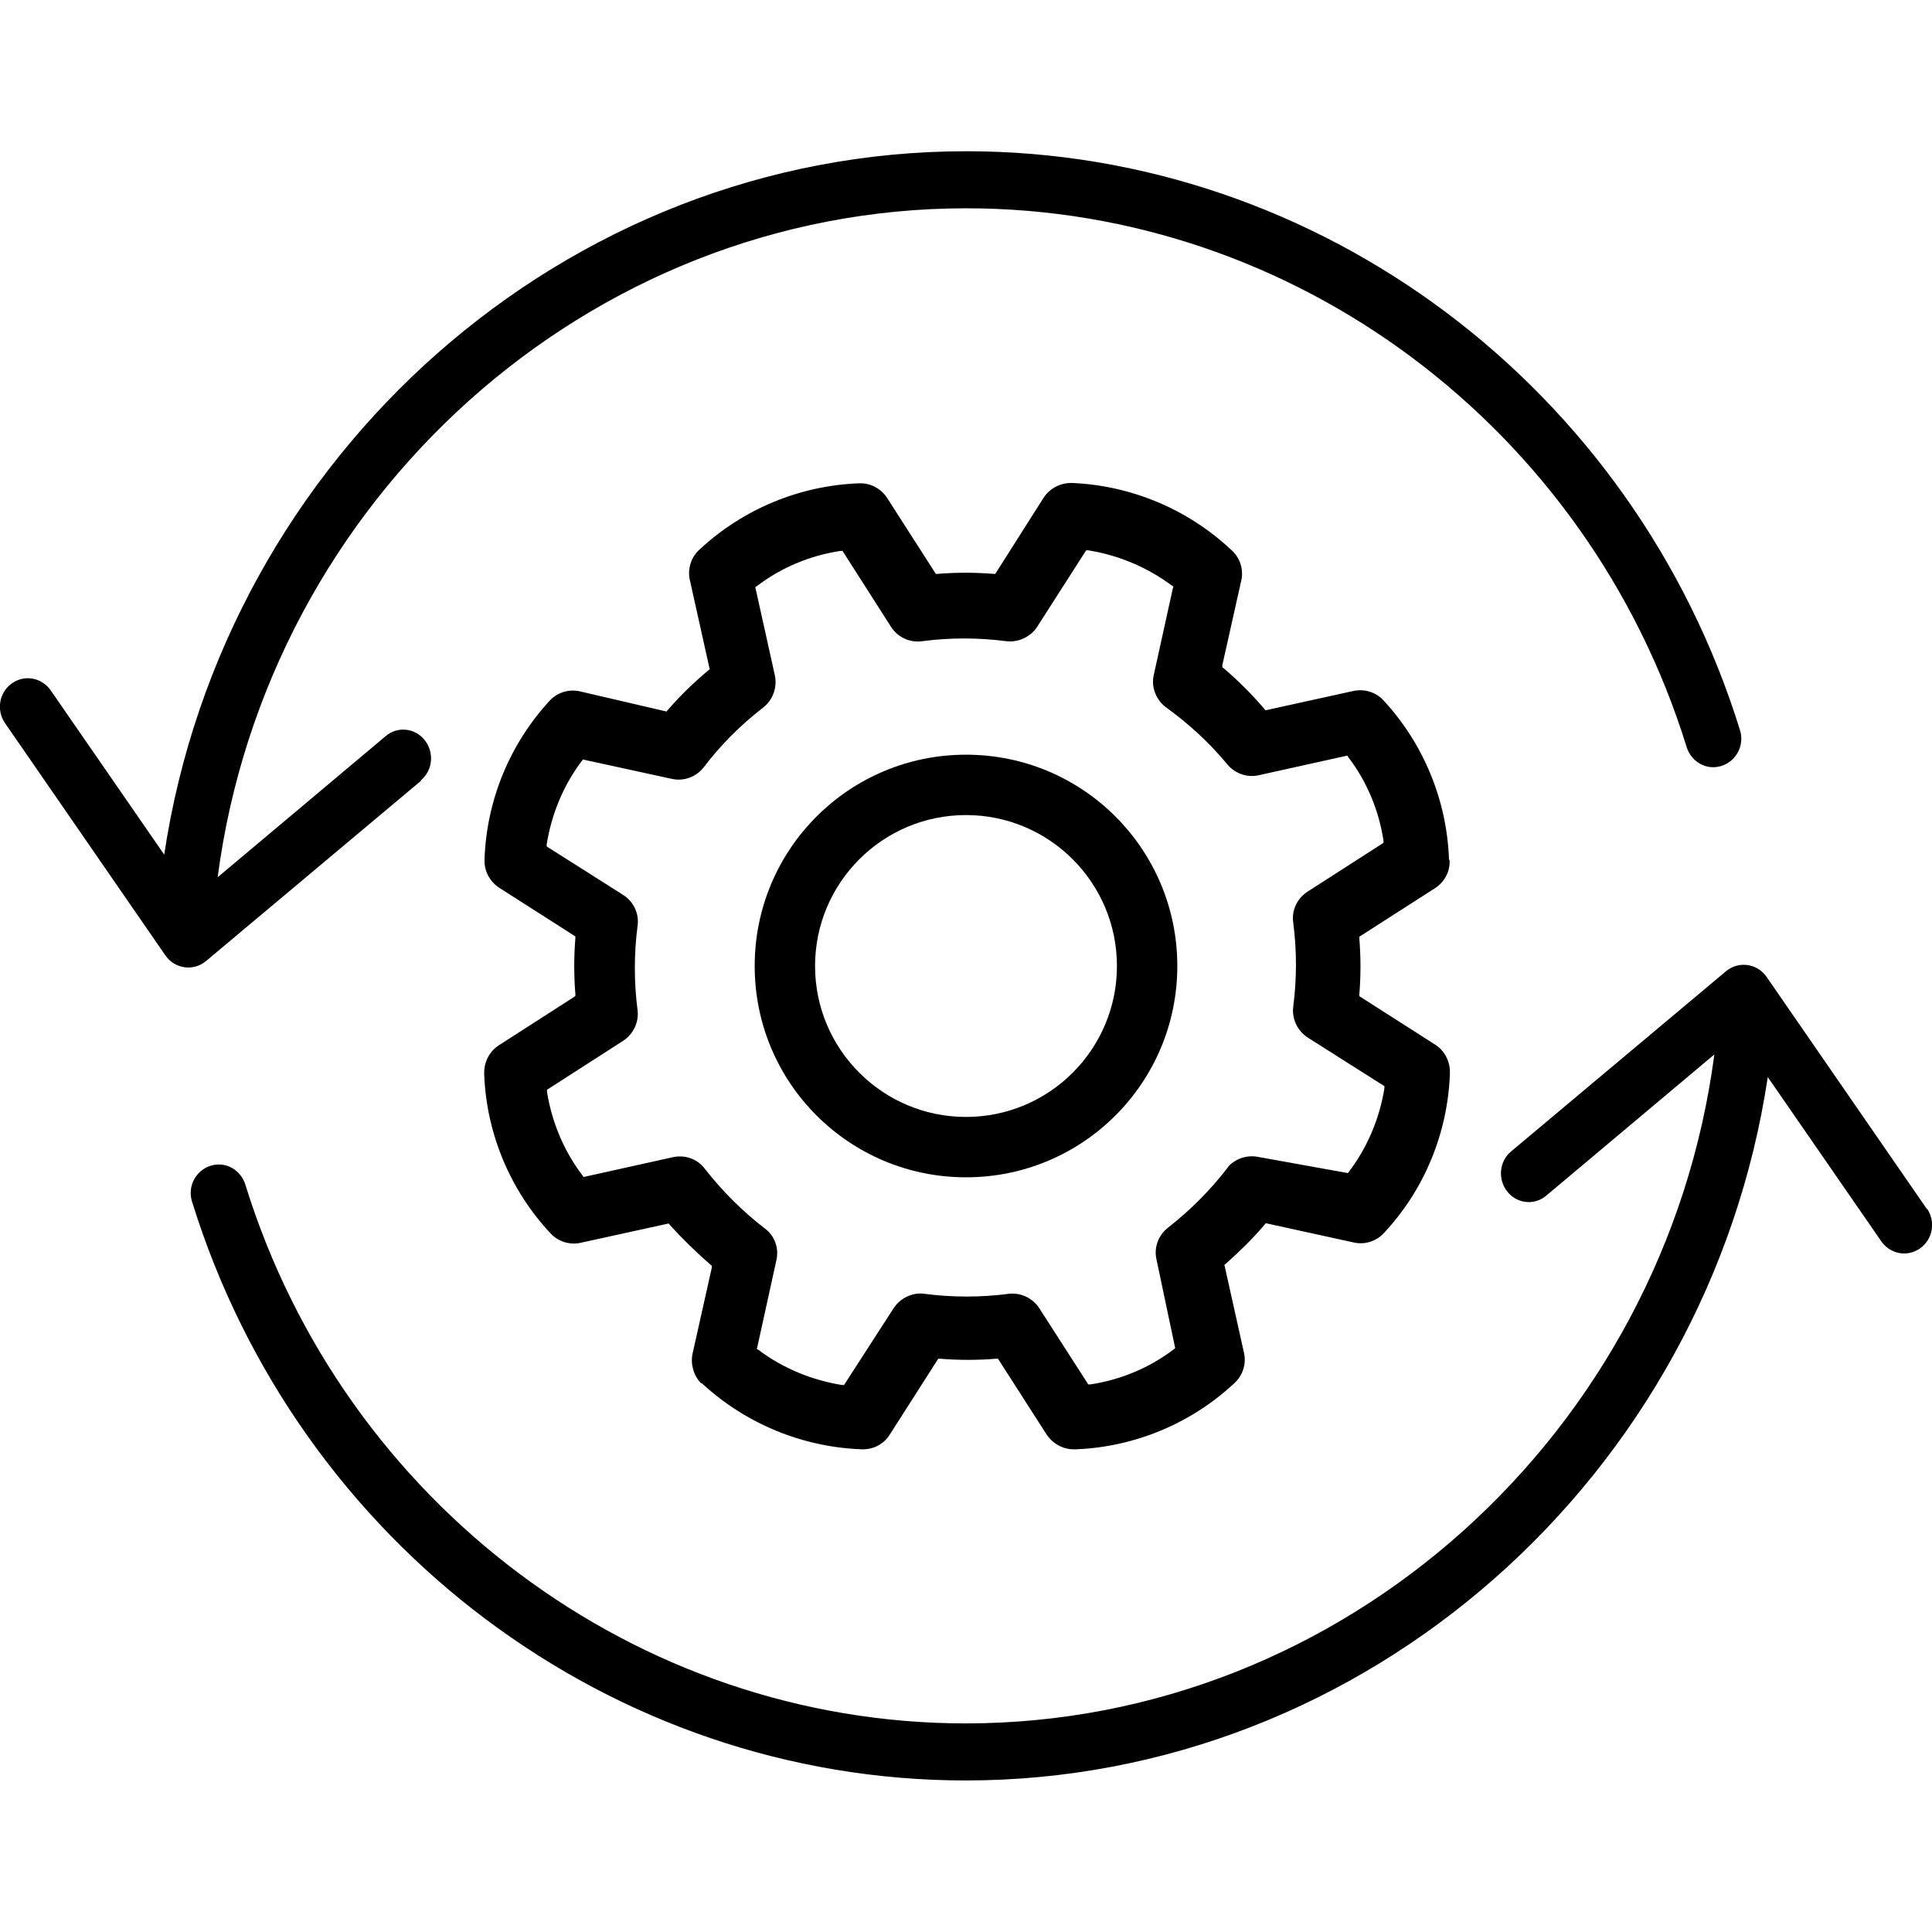 <?xml version="1.0" encoding="UTF-8"?><svg id="uuid-3e65710c-9099-4d6e-8b2e-e263c6e8733d" xmlns="http://www.w3.org/2000/svg" viewBox="0 0 64 64"><g id="uuid-2af8a2c4-d8ae-452e-a0a7-177a0750a832"><g id="uuid-41df7733-10fc-4864-92d8-f8ca69bcb54d"><path d="m63.83,40.05l-5.31-7.69c-.31-.45-.93-.53-1.34-.19l-7.12,5.97c-.4.33-.45.93-.13,1.33h0c.32.41.91.47,1.3.13l5.56-4.67c-1.65,12.54-12.27,22.16-24.8,22.16-10.9,0-20.59-7.29-23.86-17.84-.15-.49-.64-.78-1.13-.64h0c-.5.14-.8.68-.64,1.19,3.51,11.34,13.91,19.18,25.63,19.18,13.28,0,24.58-10.08,26.57-23.3l3.76,5.44c.3.43.87.53,1.29.23h0c.42-.3.52-.89.22-1.32Z"/><path d="m13.94,25.85c.4-.33.45-.93.13-1.33h0c-.32-.41-.91-.47-1.3-.13l-5.56,4.67c1.65-12.54,12.27-22.16,24.8-22.16,10.9,0,20.59,7.29,23.86,17.84.15.49.64.78,1.13.64h0c.5-.14.8-.68.64-1.19-3.51-11.34-13.91-19.18-25.63-19.18-13.28,0-24.58,10.08-26.57,23.3l-3.76-5.44c-.3-.43-.87-.53-1.29-.23h0c-.42.3-.52.89-.22,1.32l5.31,7.69c.31.45.93.53,1.34.19l7.12-5.97Z"/><path d="m48,28.47c-.07-1.96-.84-3.83-2.17-5.27-.25-.27-.63-.39-1-.31l-2.91.64-.04-.05c-.41-.48-.86-.93-1.34-1.34l-.05-.04v-.06s.64-2.86.64-2.86c.06-.36-.07-.73-.35-.97-1.43-1.34-3.29-2.12-5.24-2.21h-.04c-.37-.01-.73.18-.93.49l-1.6,2.52h-.06c-.62-.05-1.24-.05-1.85,0h-.06s-1.61-2.51-1.61-2.51c-.19-.3-.53-.49-.88-.49-.01,0-.03,0-.04,0-1.96.07-3.83.84-5.27,2.17-.31.26-.44.68-.34,1.07l.65,2.92-.05.04c-.48.4-.93.84-1.34,1.31l-.04.05-2.88-.67c-.36-.08-.74.04-.99.31-1.33,1.44-2.1,3.32-2.16,5.28-.01.37.18.72.49.92l2.52,1.61v.06c-.05.61-.05,1.24,0,1.85v.06s-.05.04-.05.04l-2.49,1.6c-.31.2-.49.56-.48.93v.05c.08,1.95.86,3.82,2.2,5.25.25.27.64.39.99.31l2.92-.64.04.05c.42.46.87.9,1.34,1.31l.05.04v.06s-.64,2.86-.64,2.86c-.07.35.04.72.28.97h.03l.03.03c1.44,1.32,3.31,2.09,5.27,2.16h.04c.36,0,.69-.18.88-.48l1.61-2.52h.07c.61.05,1.23.05,1.84,0h.07s1.61,2.51,1.61,2.51c.2.3.54.49.89.49.01,0,.03,0,.04,0h.05c1.95-.08,3.82-.86,5.25-2.2.27-.25.39-.63.31-.99l-.65-2.92.05-.04c.45-.4.89-.83,1.28-1.29l.04-.05,2.92.64c.36.08.74-.04.99-.31,1.34-1.43,2.11-3.3,2.19-5.26v-.05c.01-.37-.17-.73-.48-.93l-2.52-1.61v-.06c.05-.61.05-1.24,0-1.85v-.06s2.51-1.61,2.51-1.61c.31-.2.5-.55.48-.92Zm-4.69,1.07c-.34.22-.53.62-.47,1.02.12.93.12,1.86,0,2.79-.05.4.14.8.48,1.02l2.54,1.61v.07c-.16,1-.56,1.95-1.17,2.76l-.04.05-2.94-.53c-.37-.08-.74.03-1,.29l-.05.07c-.57.74-1.23,1.4-1.97,1.98-.32.25-.47.66-.38,1.05l.62,2.94-.05.04c-.8.61-1.76,1.01-2.76,1.16h-.07s-1.62-2.52-1.62-2.52c-.22-.34-.62-.53-1.02-.48-.92.12-1.86.12-2.78,0-.4-.06-.81.14-1.03.48l-1.64,2.54h-.07c-.99-.16-1.95-.55-2.76-1.16l-.06-.04.02-.07.63-2.87c.09-.4-.06-.81-.39-1.05-.74-.57-1.4-1.23-1.98-1.97-.25-.34-.68-.48-1.09-.38l-2.93.65-.04-.06c-.61-.8-1.01-1.76-1.17-2.76v-.07s2.52-1.62,2.52-1.62c.34-.22.53-.62.48-1.02-.12-.92-.12-1.86,0-2.79.06-.4-.13-.8-.47-1.02l-2.54-1.61v-.07c.16-1,.55-1.95,1.16-2.76l.04-.05,2.94.64c.4.09.81-.06,1.06-.38.56-.74,1.23-1.41,1.97-1.98.32-.25.47-.66.39-1.06l-.65-2.93.06-.04c.8-.61,1.76-1.01,2.76-1.16h.07s1.61,2.52,1.61,2.52c.22.34.62.53,1.03.47.92-.12,1.86-.12,2.78,0,.4.05.81-.14,1.03-.48l1.62-2.53h.07c1,.16,1.95.56,2.76,1.16l.06.04-.02.07-.63,2.86c-.09.4.07.81.39,1.06.75.54,1.44,1.17,2.03,1.88.25.32.67.47,1.06.38l2.93-.65.04.06c.61.8,1.01,1.76,1.16,2.76v.07s-2.52,1.62-2.52,1.62Z"/><path d="m32,25c-3.87,0-7,3.13-7,7s3.13,7,7,7,7-3.13,7-7-3.13-7-7-7Zm0,12c-2.76,0-5-2.24-5-5s2.24-5,5-5,5,2.24,5,5-2.24,5-5,5Z"/></g></g></svg>